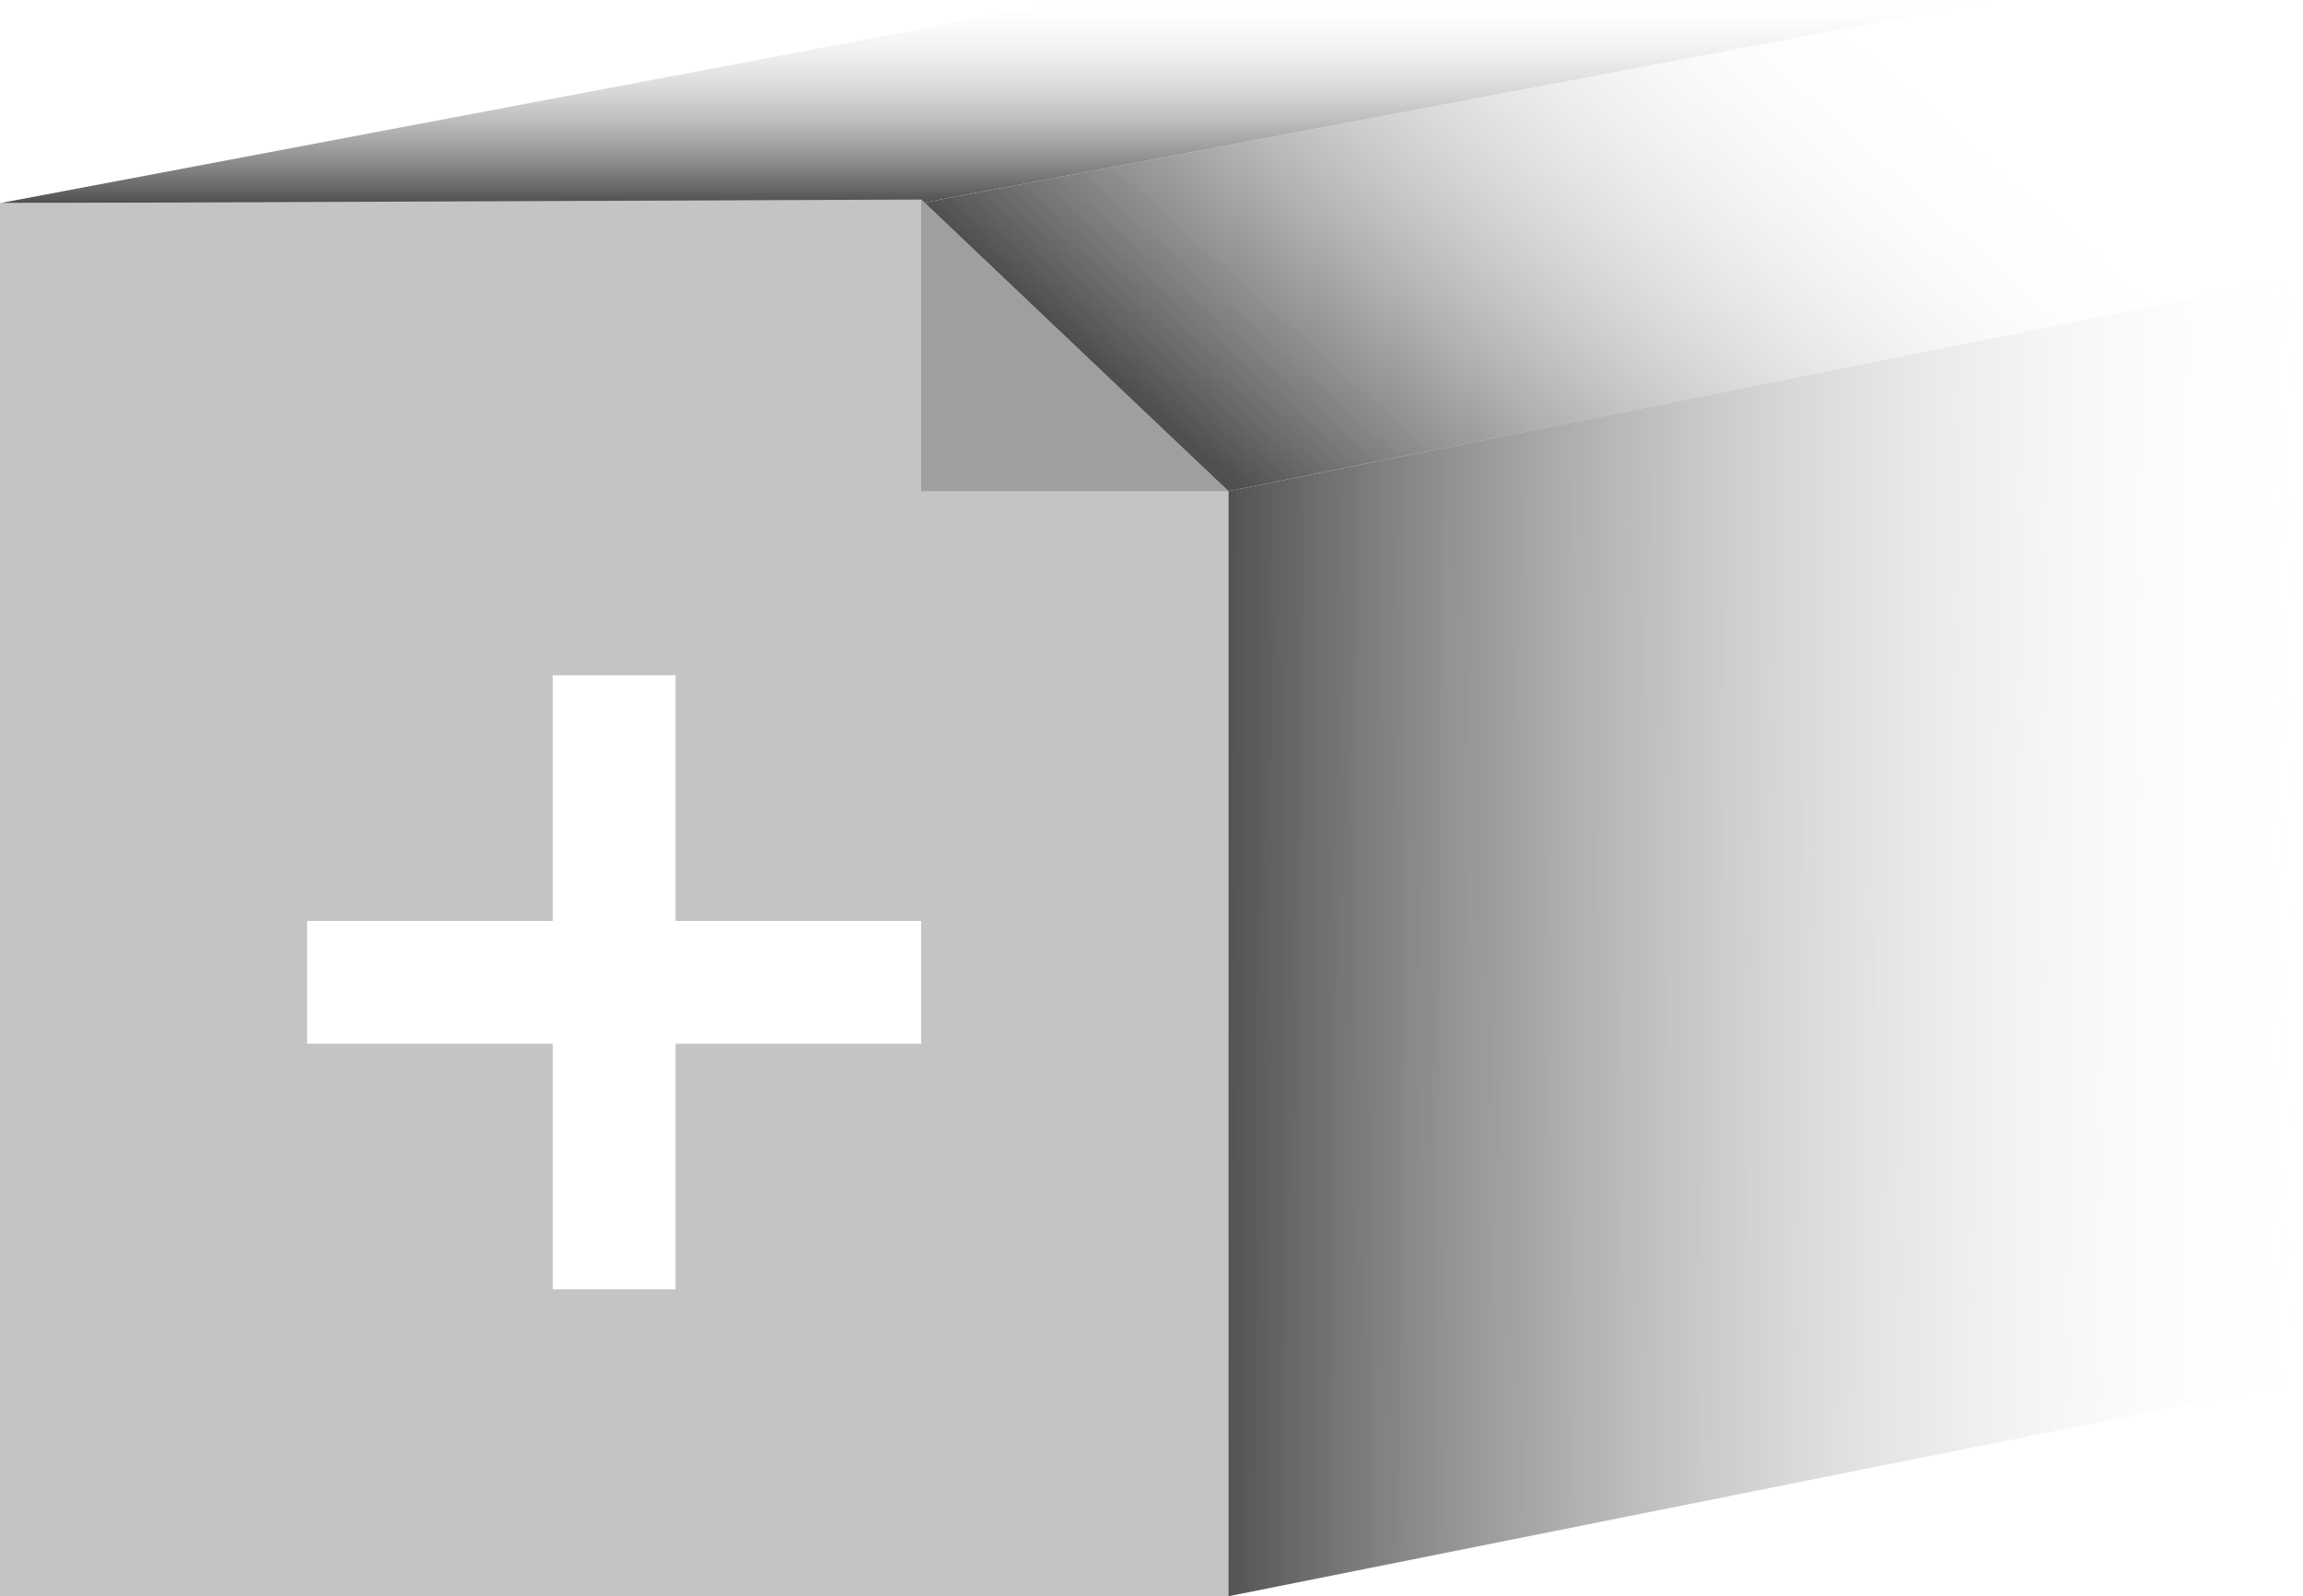 <svg width="75" height="52" viewBox="0 0 75 52" fill="none" xmlns="http://www.w3.org/2000/svg">
<path d="M0 6.618L35 0H65L30 6.618L0 6.618Z" fill="url(#paint0_linear)"/>
<path d="M30 6.618L65 0L75 9L40 16L30 6.618Z" fill="url(#paint1_linear)"/>
<path d="M40 16L75 9V45L40 52V16Z" fill="url(#paint2_linear)"/>
<path fill-rule="evenodd" clip-rule="evenodd" d="M30 6.5L0 6.618V52H40V16L30 6.5ZM22 22H18V30H10V34H18V42H22V34H30V30H22V22Z" fill="#C4C4C4"/>
<path d="M30 6.5L40 16H30V6.5Z" fill="#A09E9E"/>
<defs>
<linearGradient id="paint0_linear" x1="33" y1="6.618" x2="33" y2="-11.345" gradientUnits="userSpaceOnUse">
<stop stop-color="#4F4F4F"/>
<stop offset="0.388" stop-color="white" stop-opacity="0"/>
</linearGradient>
<linearGradient id="paint1_linear" x1="40.5" y1="16" x2="66" y2="-12.5" gradientUnits="userSpaceOnUse">
<stop stop-color="#4F4F4F"/>
<stop offset="0.639" stop-color="white" stop-opacity="0"/>
</linearGradient>
<linearGradient id="paint2_linear" x1="38.5" y1="30.255" x2="74.999" y2="30.421" gradientUnits="userSpaceOnUse">
<stop offset="0.03" stop-color="#4F4F4F"/>
<stop offset="1" stop-color="white" stop-opacity="0"/>
</linearGradient>
</defs>
</svg>
